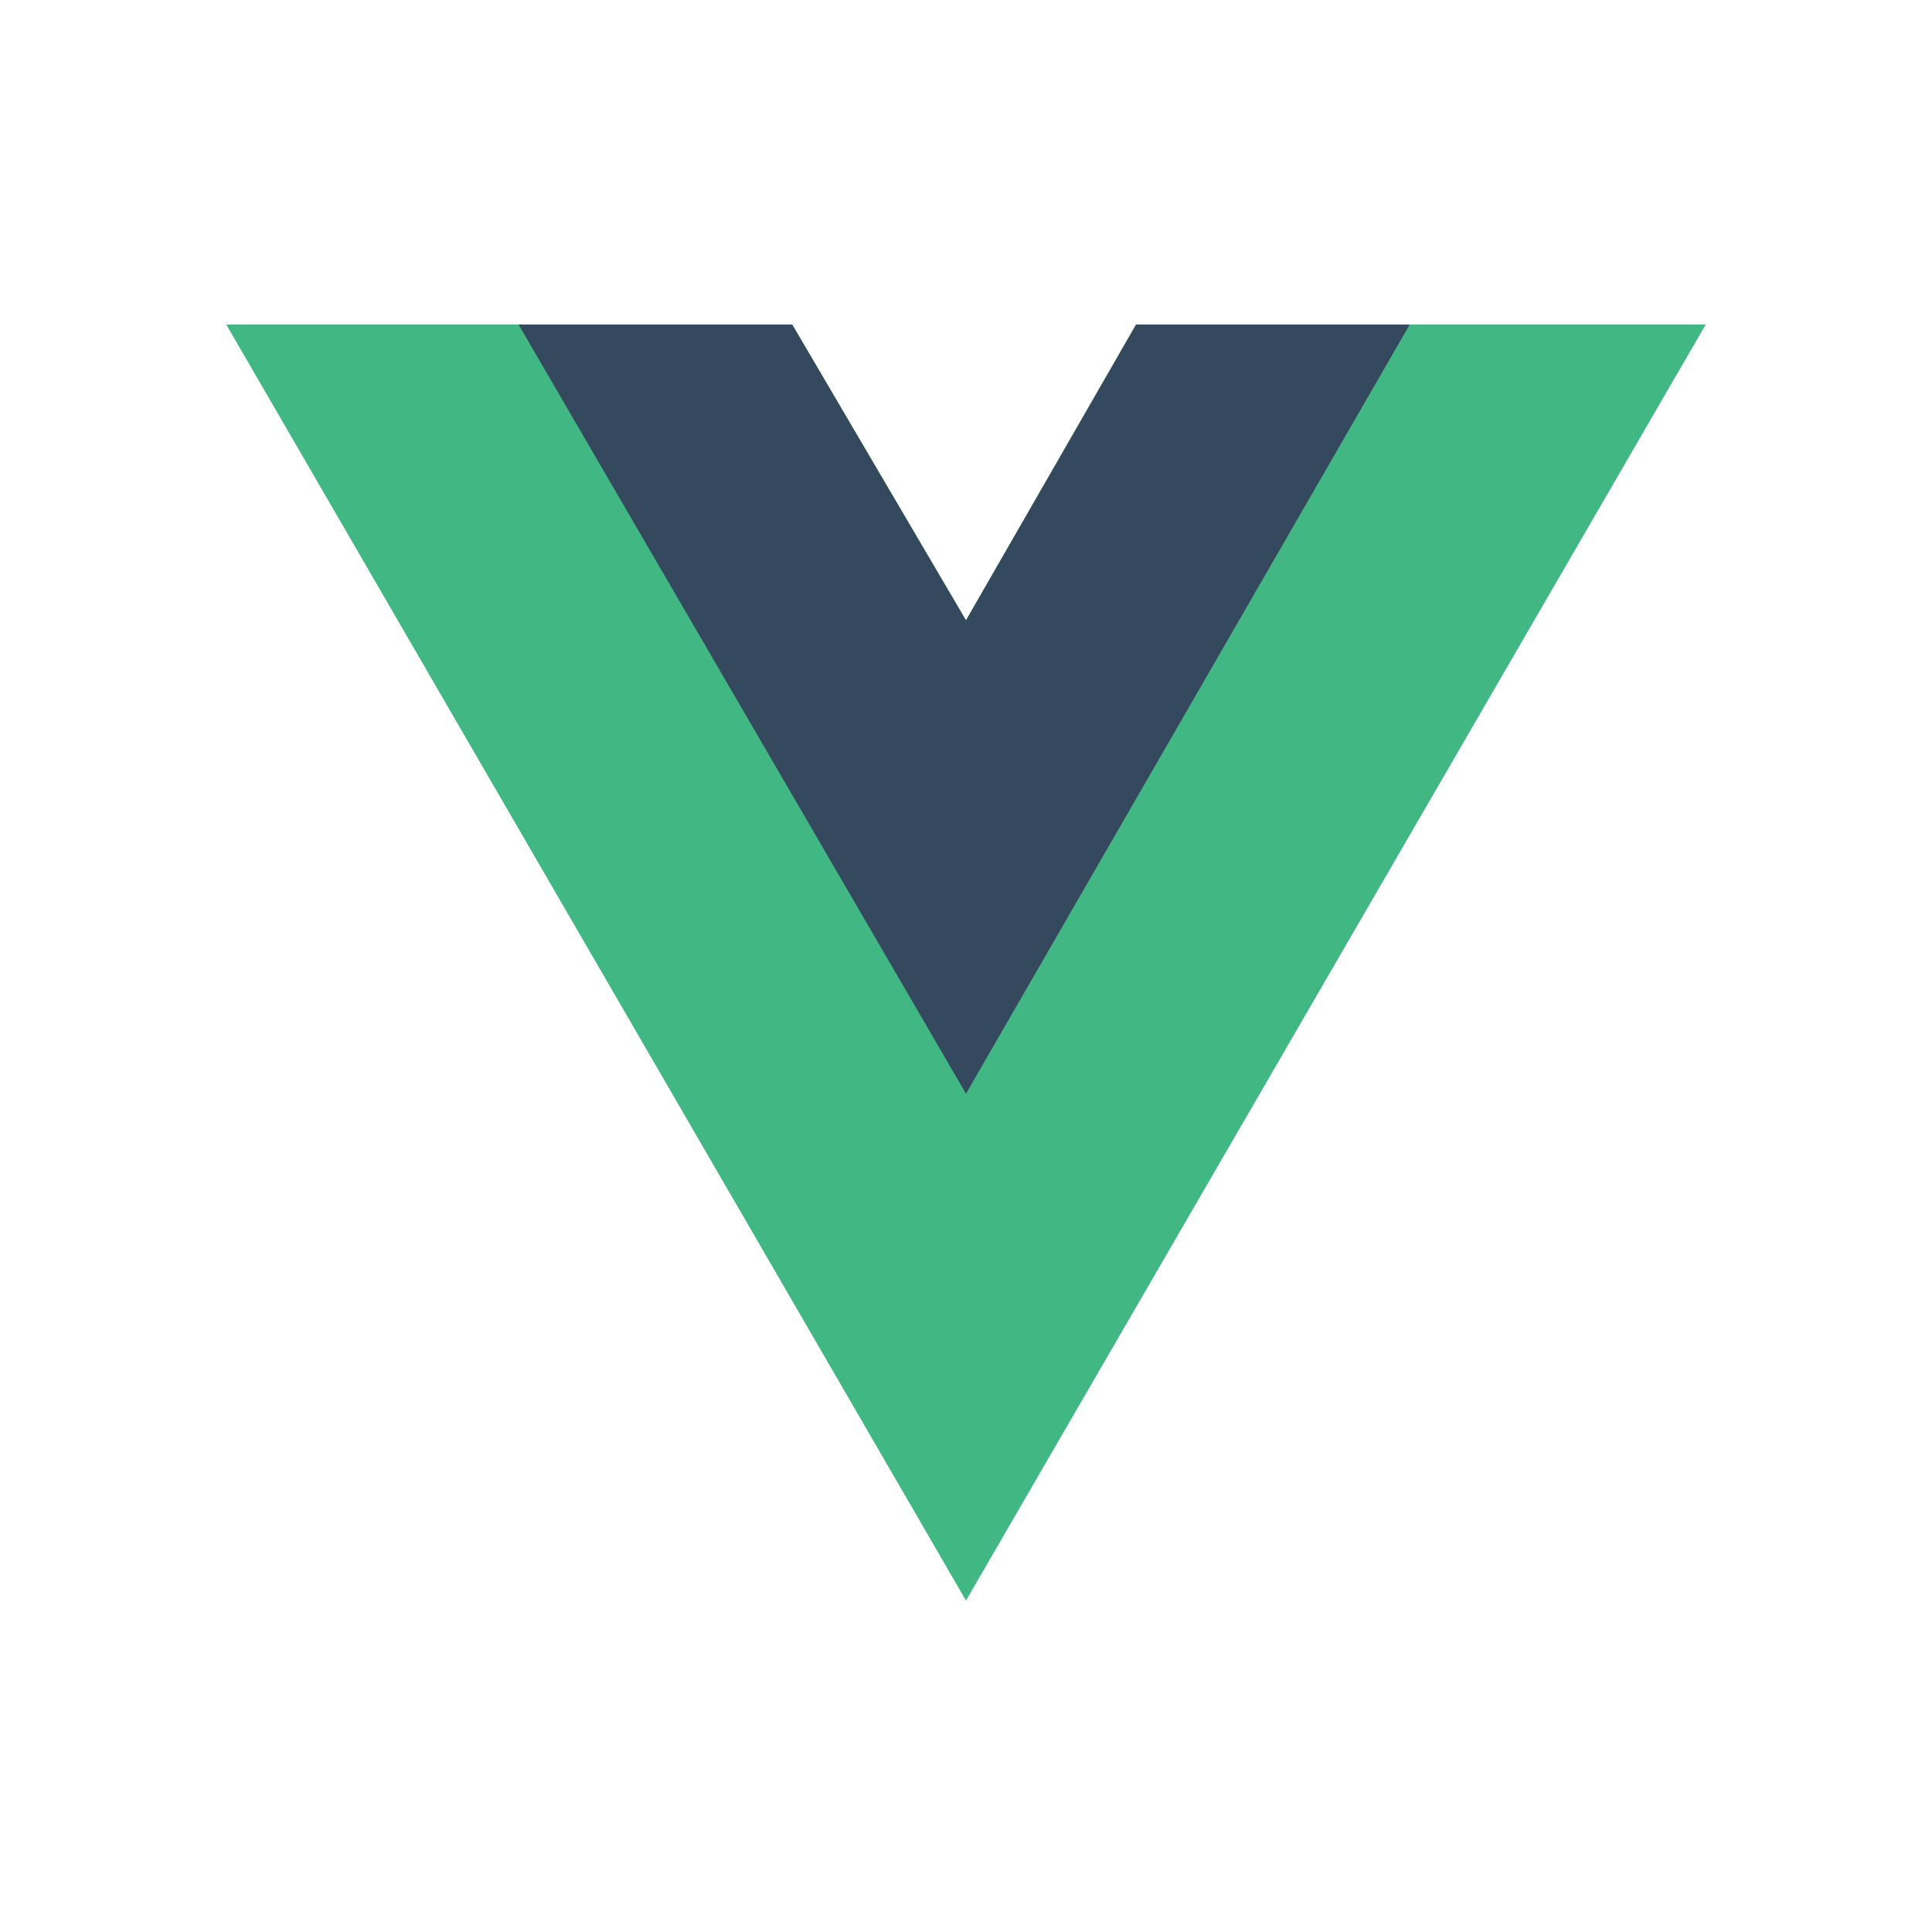 <svg width="256" height="256" viewBox="0 0 256 256" xmlns="http://www.w3.org/2000/svg"><title>vue</title><g fill="none"><path fill="#41B883" d="M186.797 43h39.2l-97.999 169.047L30 43h74.969l23.03 39.2L150.537 43z"/><path fill="#41B883" d="M30 43l97.998 169.047L225.996 43h-39.199l-58.799 101.428L68.71 43z"/><path fill="#35495E" d="M68.71 43l59.288 101.918L186.798 43h-36.26l-22.54 39.2-23.03-39.2z"/></g></svg>
